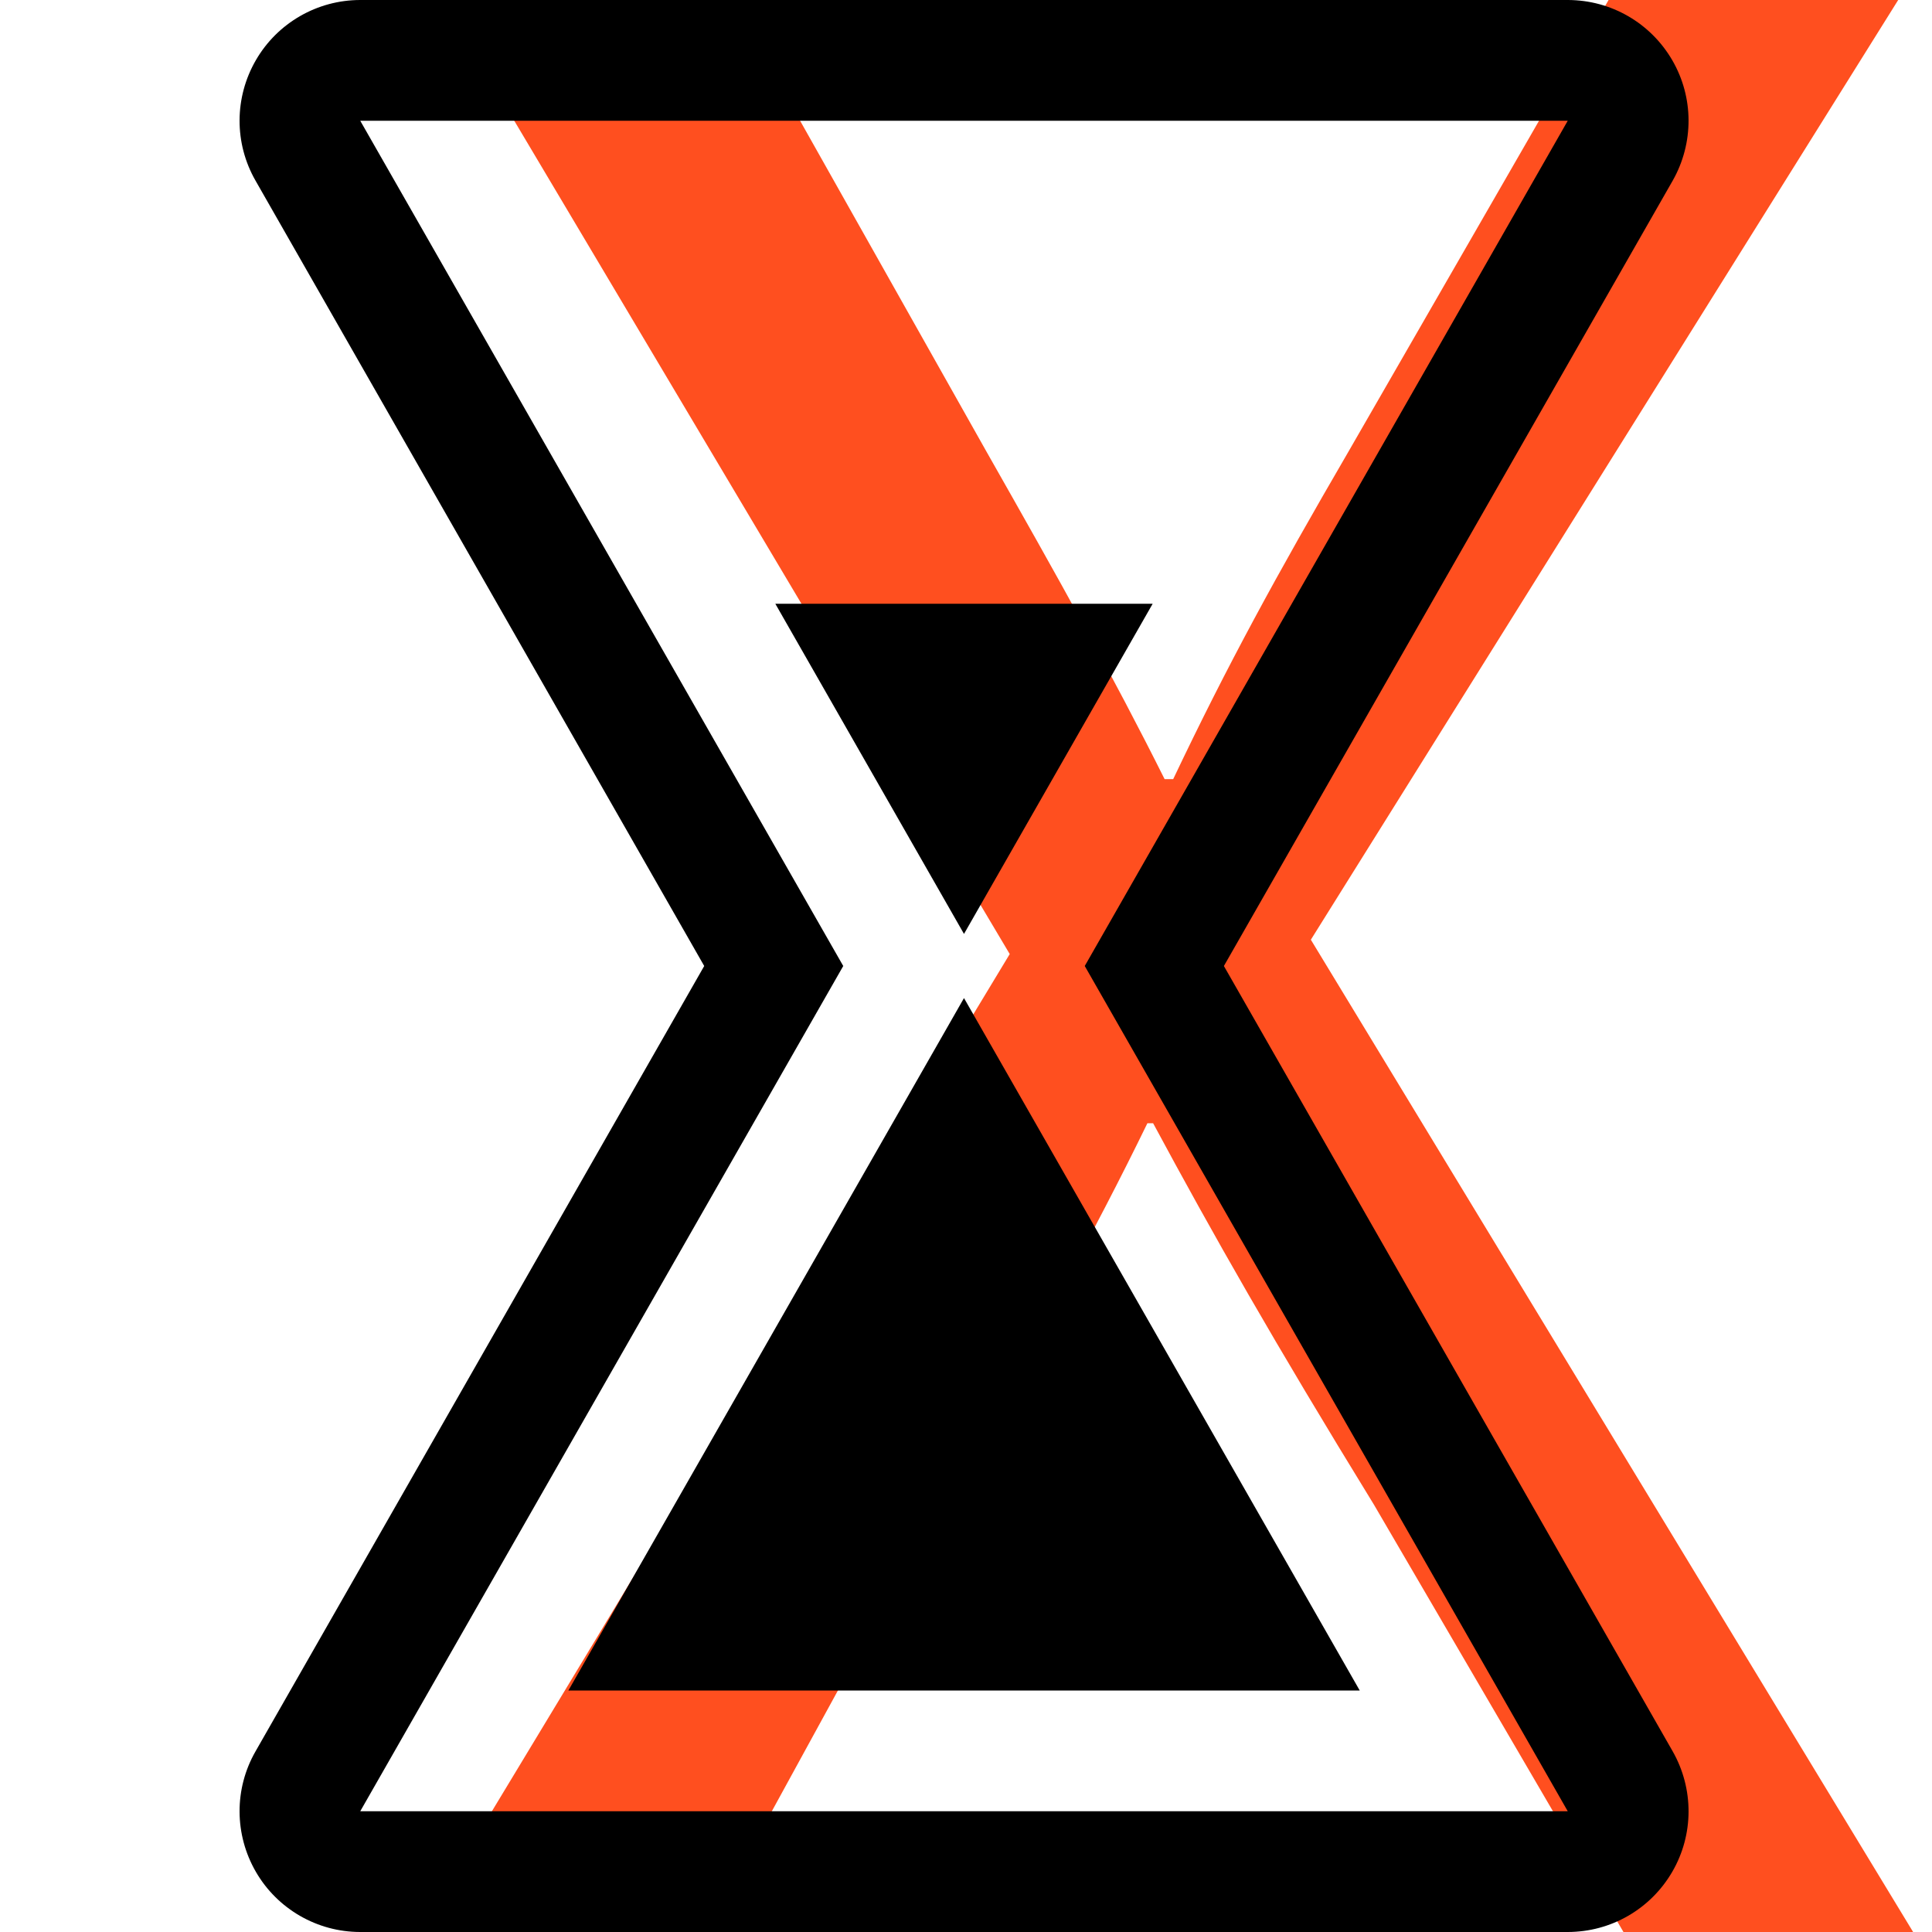 <?xml version="1.0" encoding="utf-8"?>
<!-- Generator: Adobe Illustrator 15.0.2, SVG Export Plug-In . SVG Version: 6.00 Build 0)  -->
<!DOCTYPE svg PUBLIC "-//W3C//DTD SVG 1.1//EN" "http://www.w3.org/Graphics/SVG/1.1/DTD/svg11.dtd">
<svg version="1.1" id="Layer_1" xmlns="http://www.w3.org/2000/svg" xmlns:xlink="http://www.w3.org/1999/xlink" x="0px" y="0px"
	 width="512px" height="512px" viewBox="0 0 512 512" enable-background="new 0 0 512 512" xml:space="preserve">
<g>
	<path fill="#FF4F1F" d="M430.233,512l-66.121-113.242c-26.602-43.321-42.562-71.441-58.521-101.083h-1.521
		c-14.439,29.642-29.642,57.002-55.481,101.843L187.028,512h-76.001l156.562-259.165L117.107-0.251h76.761l67.642,120.083
		c19.001,33.44,33.44,59.281,47.121,86.642h2.279c14.441-30.4,27.361-53.961,46.361-86.642L426.433-0.251h76.763L347.391,249.035
		L506.995,512H430.233z"/>
</g>
<path d="M324.344,256L443.281,47.875c5.625-9.906,5.625-22.063-0.125-31.938S426.906,0,415.469,0h-320
	C84.094,0,73.531,6.063,67.813,15.938c-5.718,9.875-5.781,22.031-0.094,31.938L186.625,256L67.719,464.125
	c-5.688,9.906-5.625,22.062,0.094,31.938S84.094,512,95.469,512h320c11.438,0,21.938-6.062,27.688-15.938s5.75-22.031,0.125-31.938
	L324.344,256z M95.469,480l128-224l-128-224h320l-128,224l128,224H95.469z M255.469,264.5L360.344,448H150.625L255.469,264.5z
	 M255.469,247.5l-50-87.5h100L255.469,247.5z"/>
</svg>
